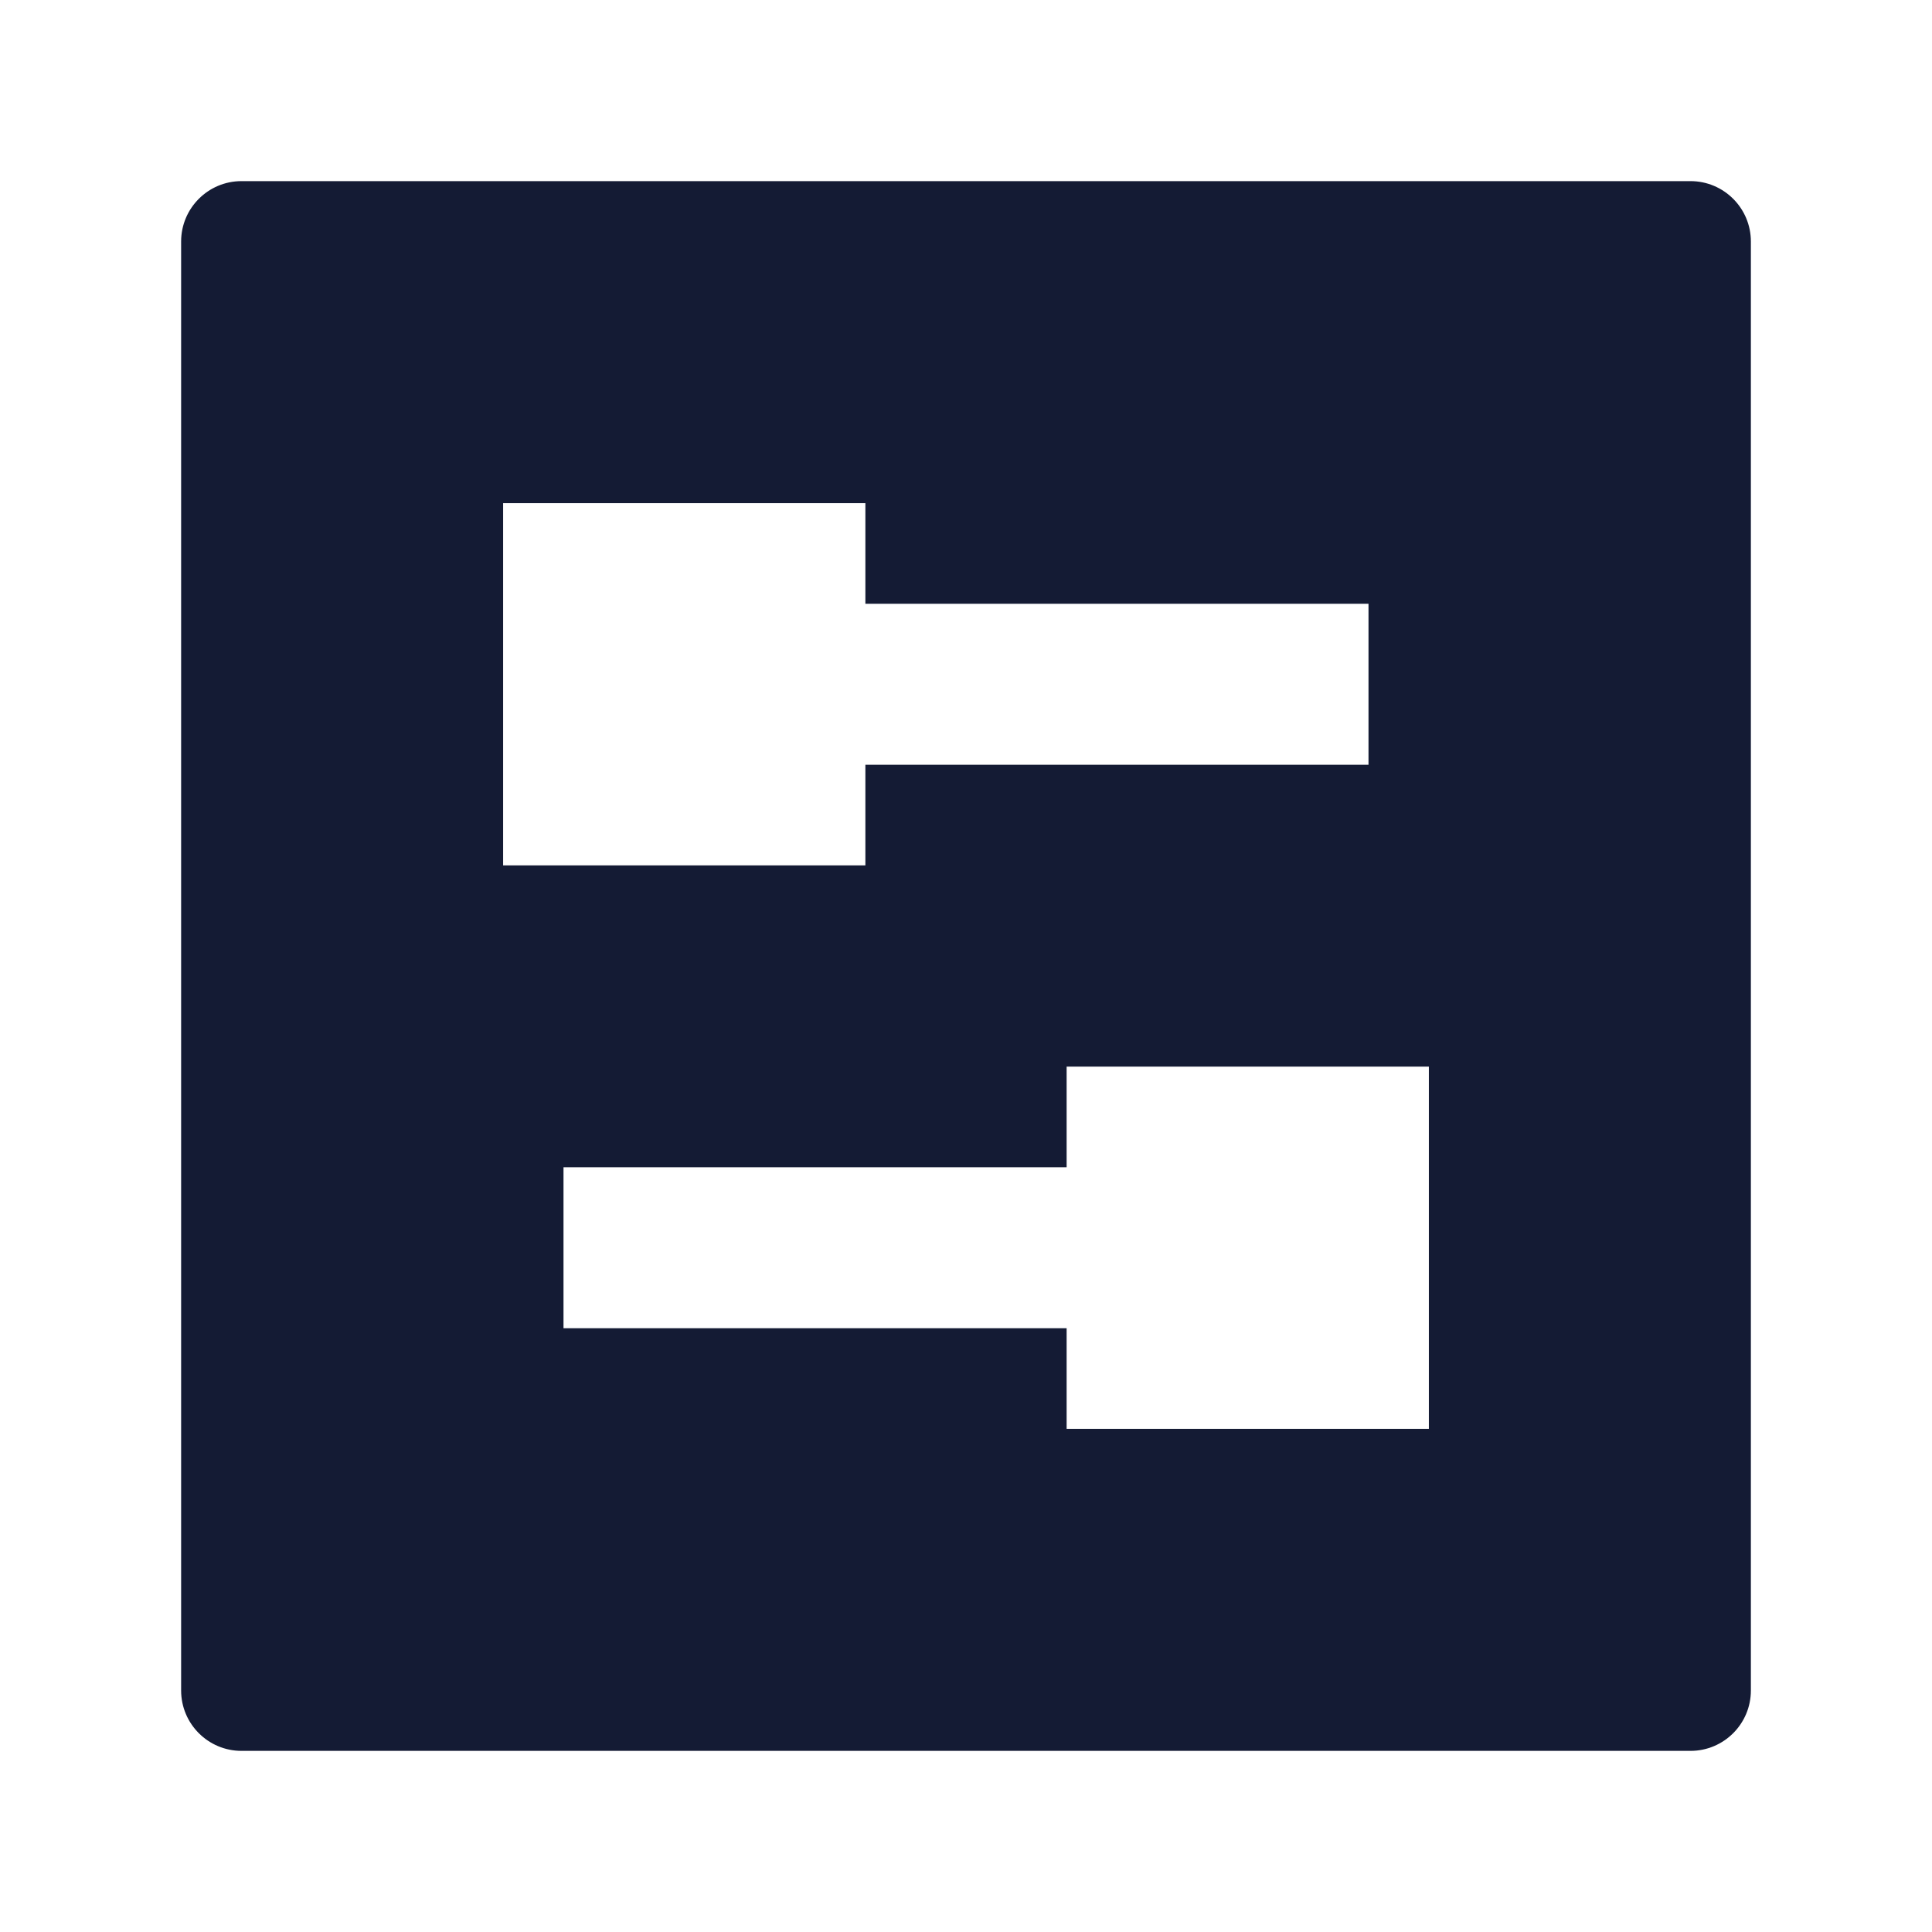 <svg width="24" height="24" viewBox="0 0 24 24" fill="none" xmlns="http://www.w3.org/2000/svg">
<path fill-rule="evenodd" clip-rule="evenodd" d="M21 2.25C21.414 2.25 21.75 2.586 21.75 3V21C21.75 21.414 21.414 21.75 21 21.75H3C2.586 21.75 2.25 21.414 2.25 21V3C2.25 2.586 2.586 2.25 3 2.25H21ZM10.75 9.5L17 9.5V7.5L10.75 7.5V6.25H6.25V10.75H10.75V9.5ZM17.75 13.25V17.75H13.25V16.5H7V14.5H13.25V13.25H17.75Z" fill="#141B34"/>
</svg>
